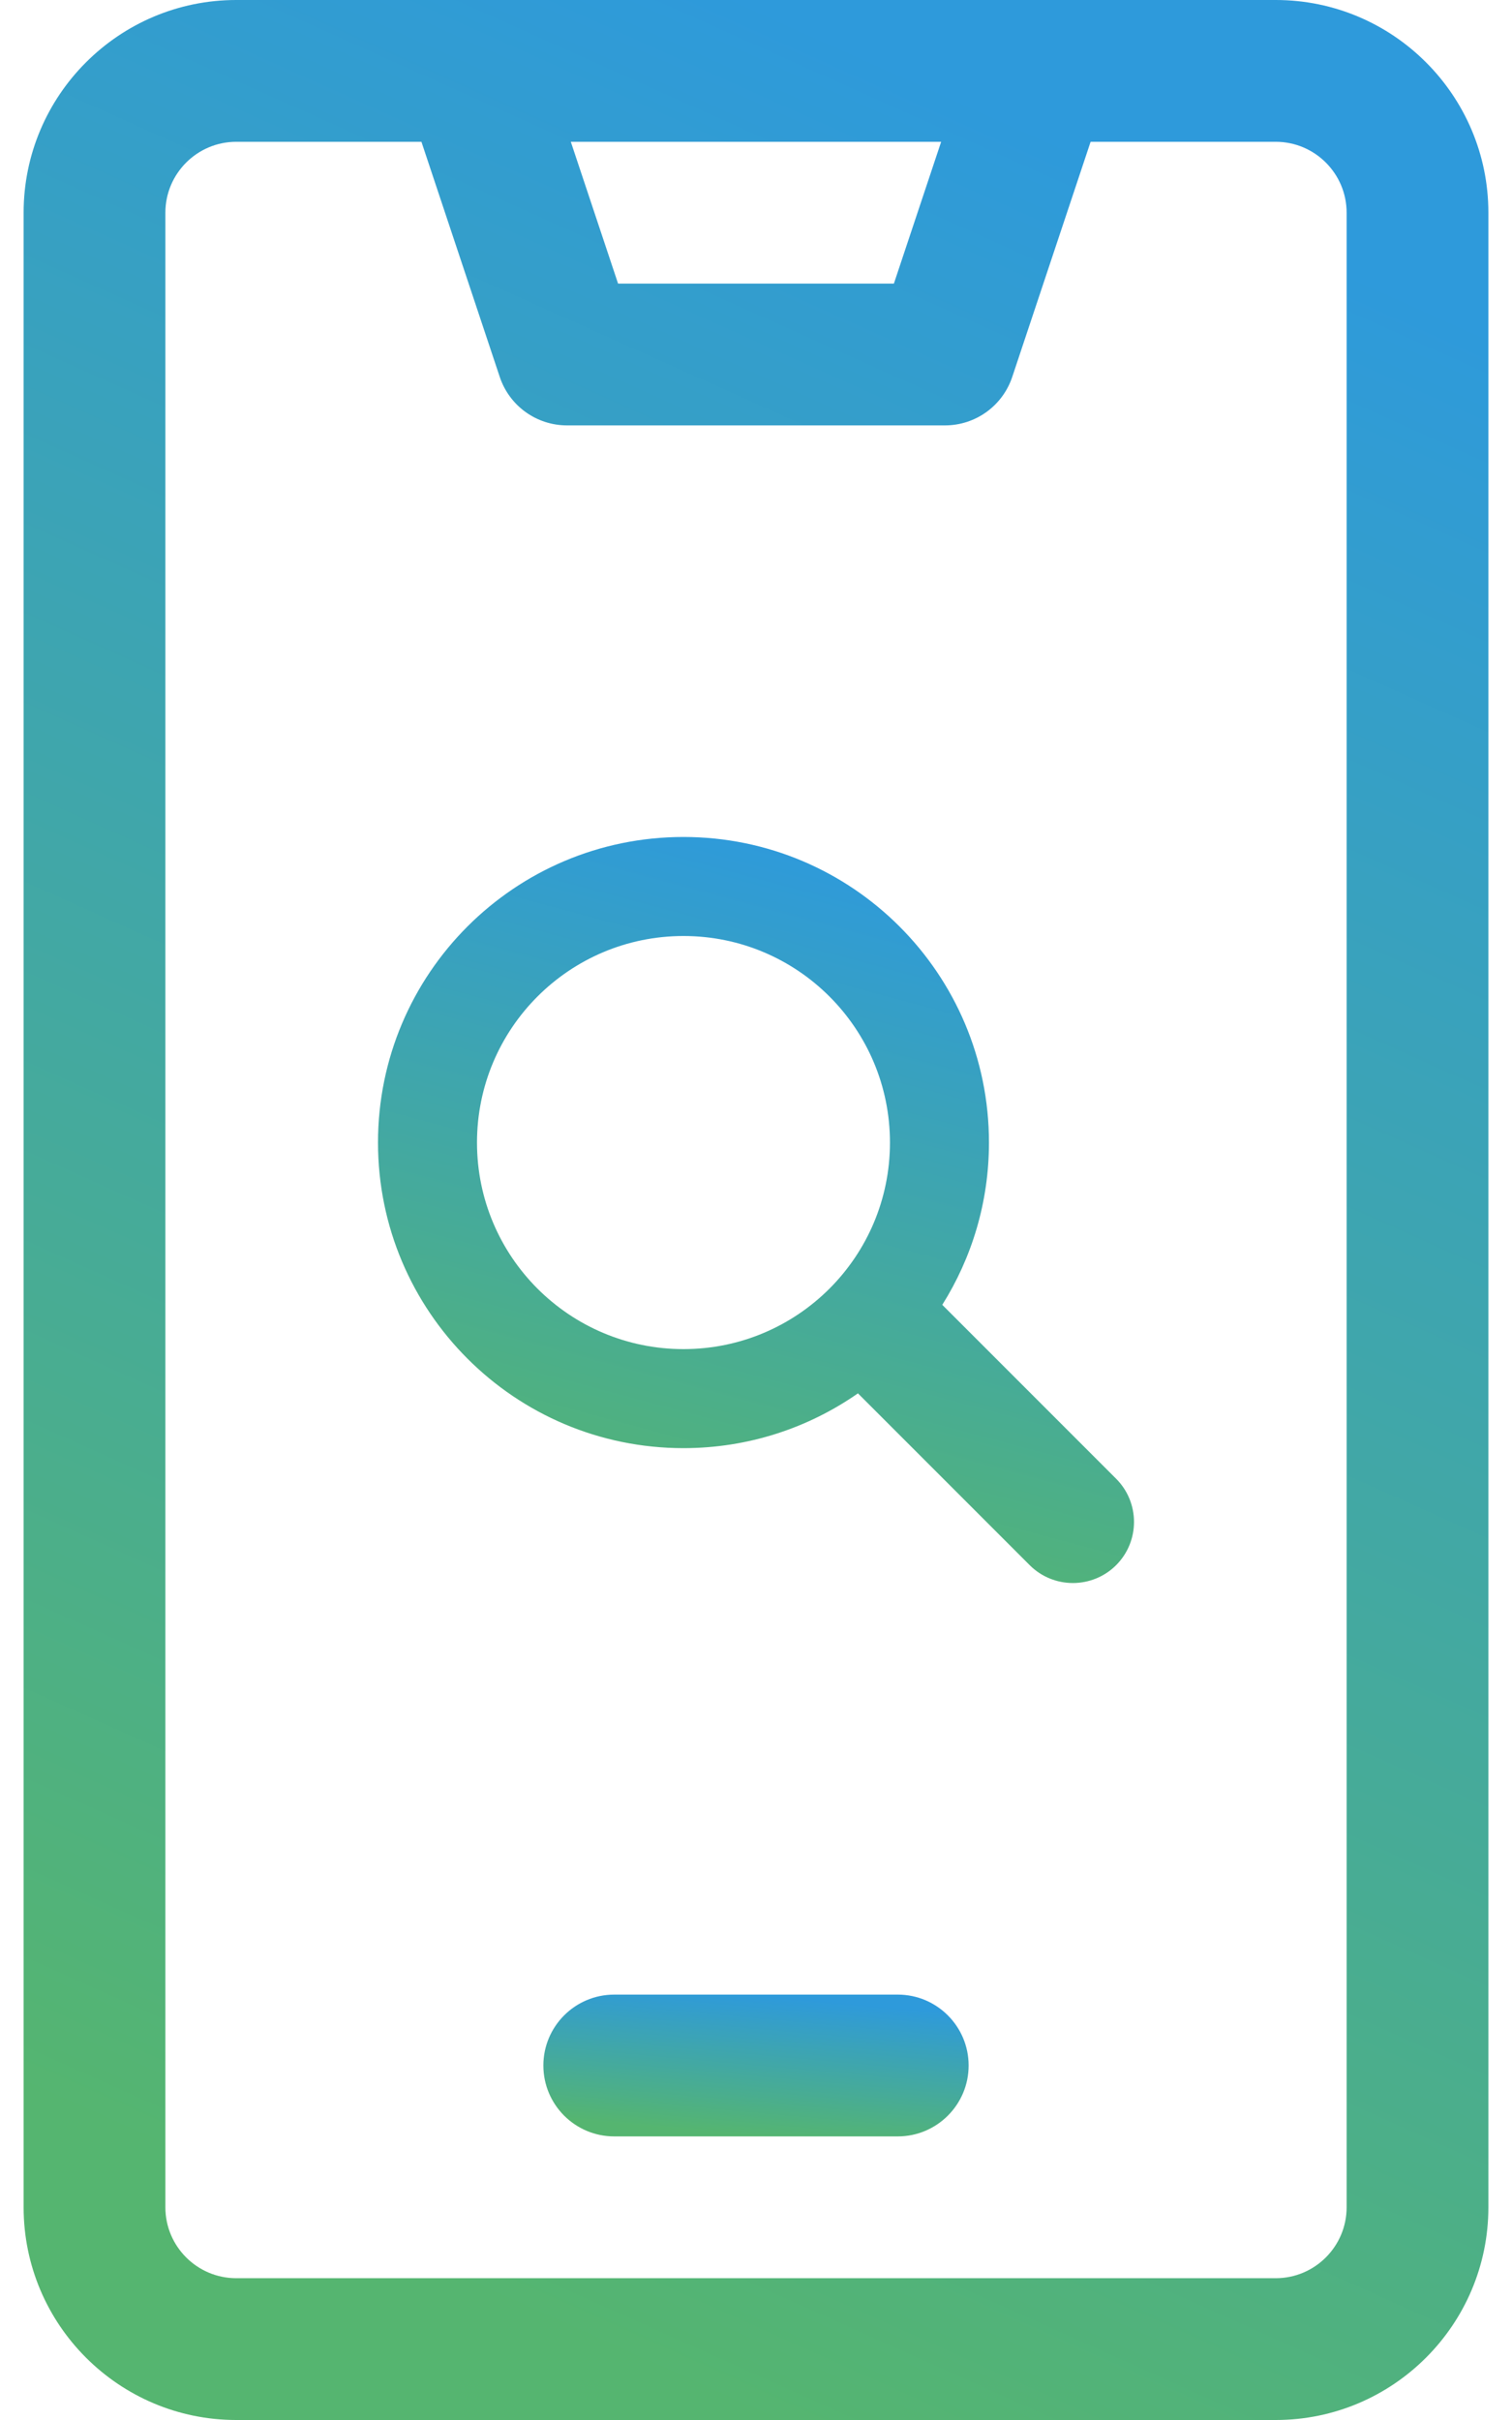 <svg width="40" height="64" viewBox="0 0 40 64" fill="none" xmlns="http://www.w3.org/2000/svg">
<path d="M33.75 0H6.25C3.148 0 0.625 2.523 0.625 5.625V58.375C0.625 61.477 3.148 64 6.25 64H33.75C36.852 64 39.375 61.477 39.375 58.375V5.625C39.375 2.523 36.852 0 33.75 0ZM24.898 3.75L23.648 7.5H16.351L15.101 3.75H24.898ZM35.625 58.375C35.625 59.409 34.784 60.25 33.75 60.25H6.25C5.216 60.25 4.375 59.409 4.375 58.375V5.625C4.375 4.591 5.216 3.75 6.25 3.75H11.149L13.221 9.968C13.476 10.734 14.193 11.25 15 11.25H25C25.807 11.25 26.523 10.734 26.779 9.968L28.852 3.75H33.75C34.784 3.75 35.625 4.591 35.625 5.625V58.375Z" fill="url(#paint0_linear_84_1193)"/>
<path d="M23.75 52.75H16.25C15.214 52.75 14.375 53.59 14.375 54.625C14.375 55.66 15.214 56.5 16.25 56.5H23.75C24.785 56.5 25.625 55.66 25.625 54.625C25.625 53.59 24.785 52.75 23.75 52.75Z" fill="url(#paint1_linear_84_1193)"/>
<g clip-path="url(#clip0_84_1193)">
<path d="M29.526 39.106L24.928 34.508C25.709 33.264 26.163 31.794 26.163 30.216C26.163 25.753 22.545 22.135 18.081 22.135C13.618 22.135 10 25.753 10 30.216C10 34.68 13.618 38.298 18.081 38.298C19.798 38.298 21.389 37.761 22.697 36.849L27.241 41.393C27.556 41.708 27.97 41.865 28.383 41.865C28.797 41.865 29.211 41.708 29.527 41.393C30.158 40.761 30.158 39.738 29.526 39.106ZM18.081 35.679C15.065 35.679 12.619 33.234 12.619 30.217C12.619 27.2 15.065 24.754 18.081 24.754C21.098 24.754 23.544 27.2 23.544 30.217C23.544 33.234 21.098 35.679 18.081 35.679Z" fill="url(#paint2_linear_84_1193)"/>
</g>
<defs>
<linearGradient id="paint0_linear_84_1193" x1="20" y1="2.99976e-06" x2="-3.904" y2="53.275" gradientUnits="userSpaceOnUse">
<stop stop-color="#2E9ADB"/>
<stop offset="1" stop-color="#55B570"/>
</linearGradient>
<linearGradient id="paint1_linear_84_1193" x1="20" y1="52.75" x2="19.663" y2="56.469" gradientUnits="userSpaceOnUse">
<stop stop-color="#2E9ADB"/>
<stop offset="1" stop-color="#55B570"/>
</linearGradient>
<linearGradient id="paint2_linear_84_1193" x1="20" y1="22.135" x2="15.067" y2="40.543" gradientUnits="userSpaceOnUse">
<stop stop-color="#2E9ADB"/>
<stop offset="1" stop-color="#55B570"/>
</linearGradient>
<clipPath id="clip0_84_1193">
<rect width="20" height="20" fill="white" transform="translate(10 22)"/>
</clipPath>
</defs>
</svg>
